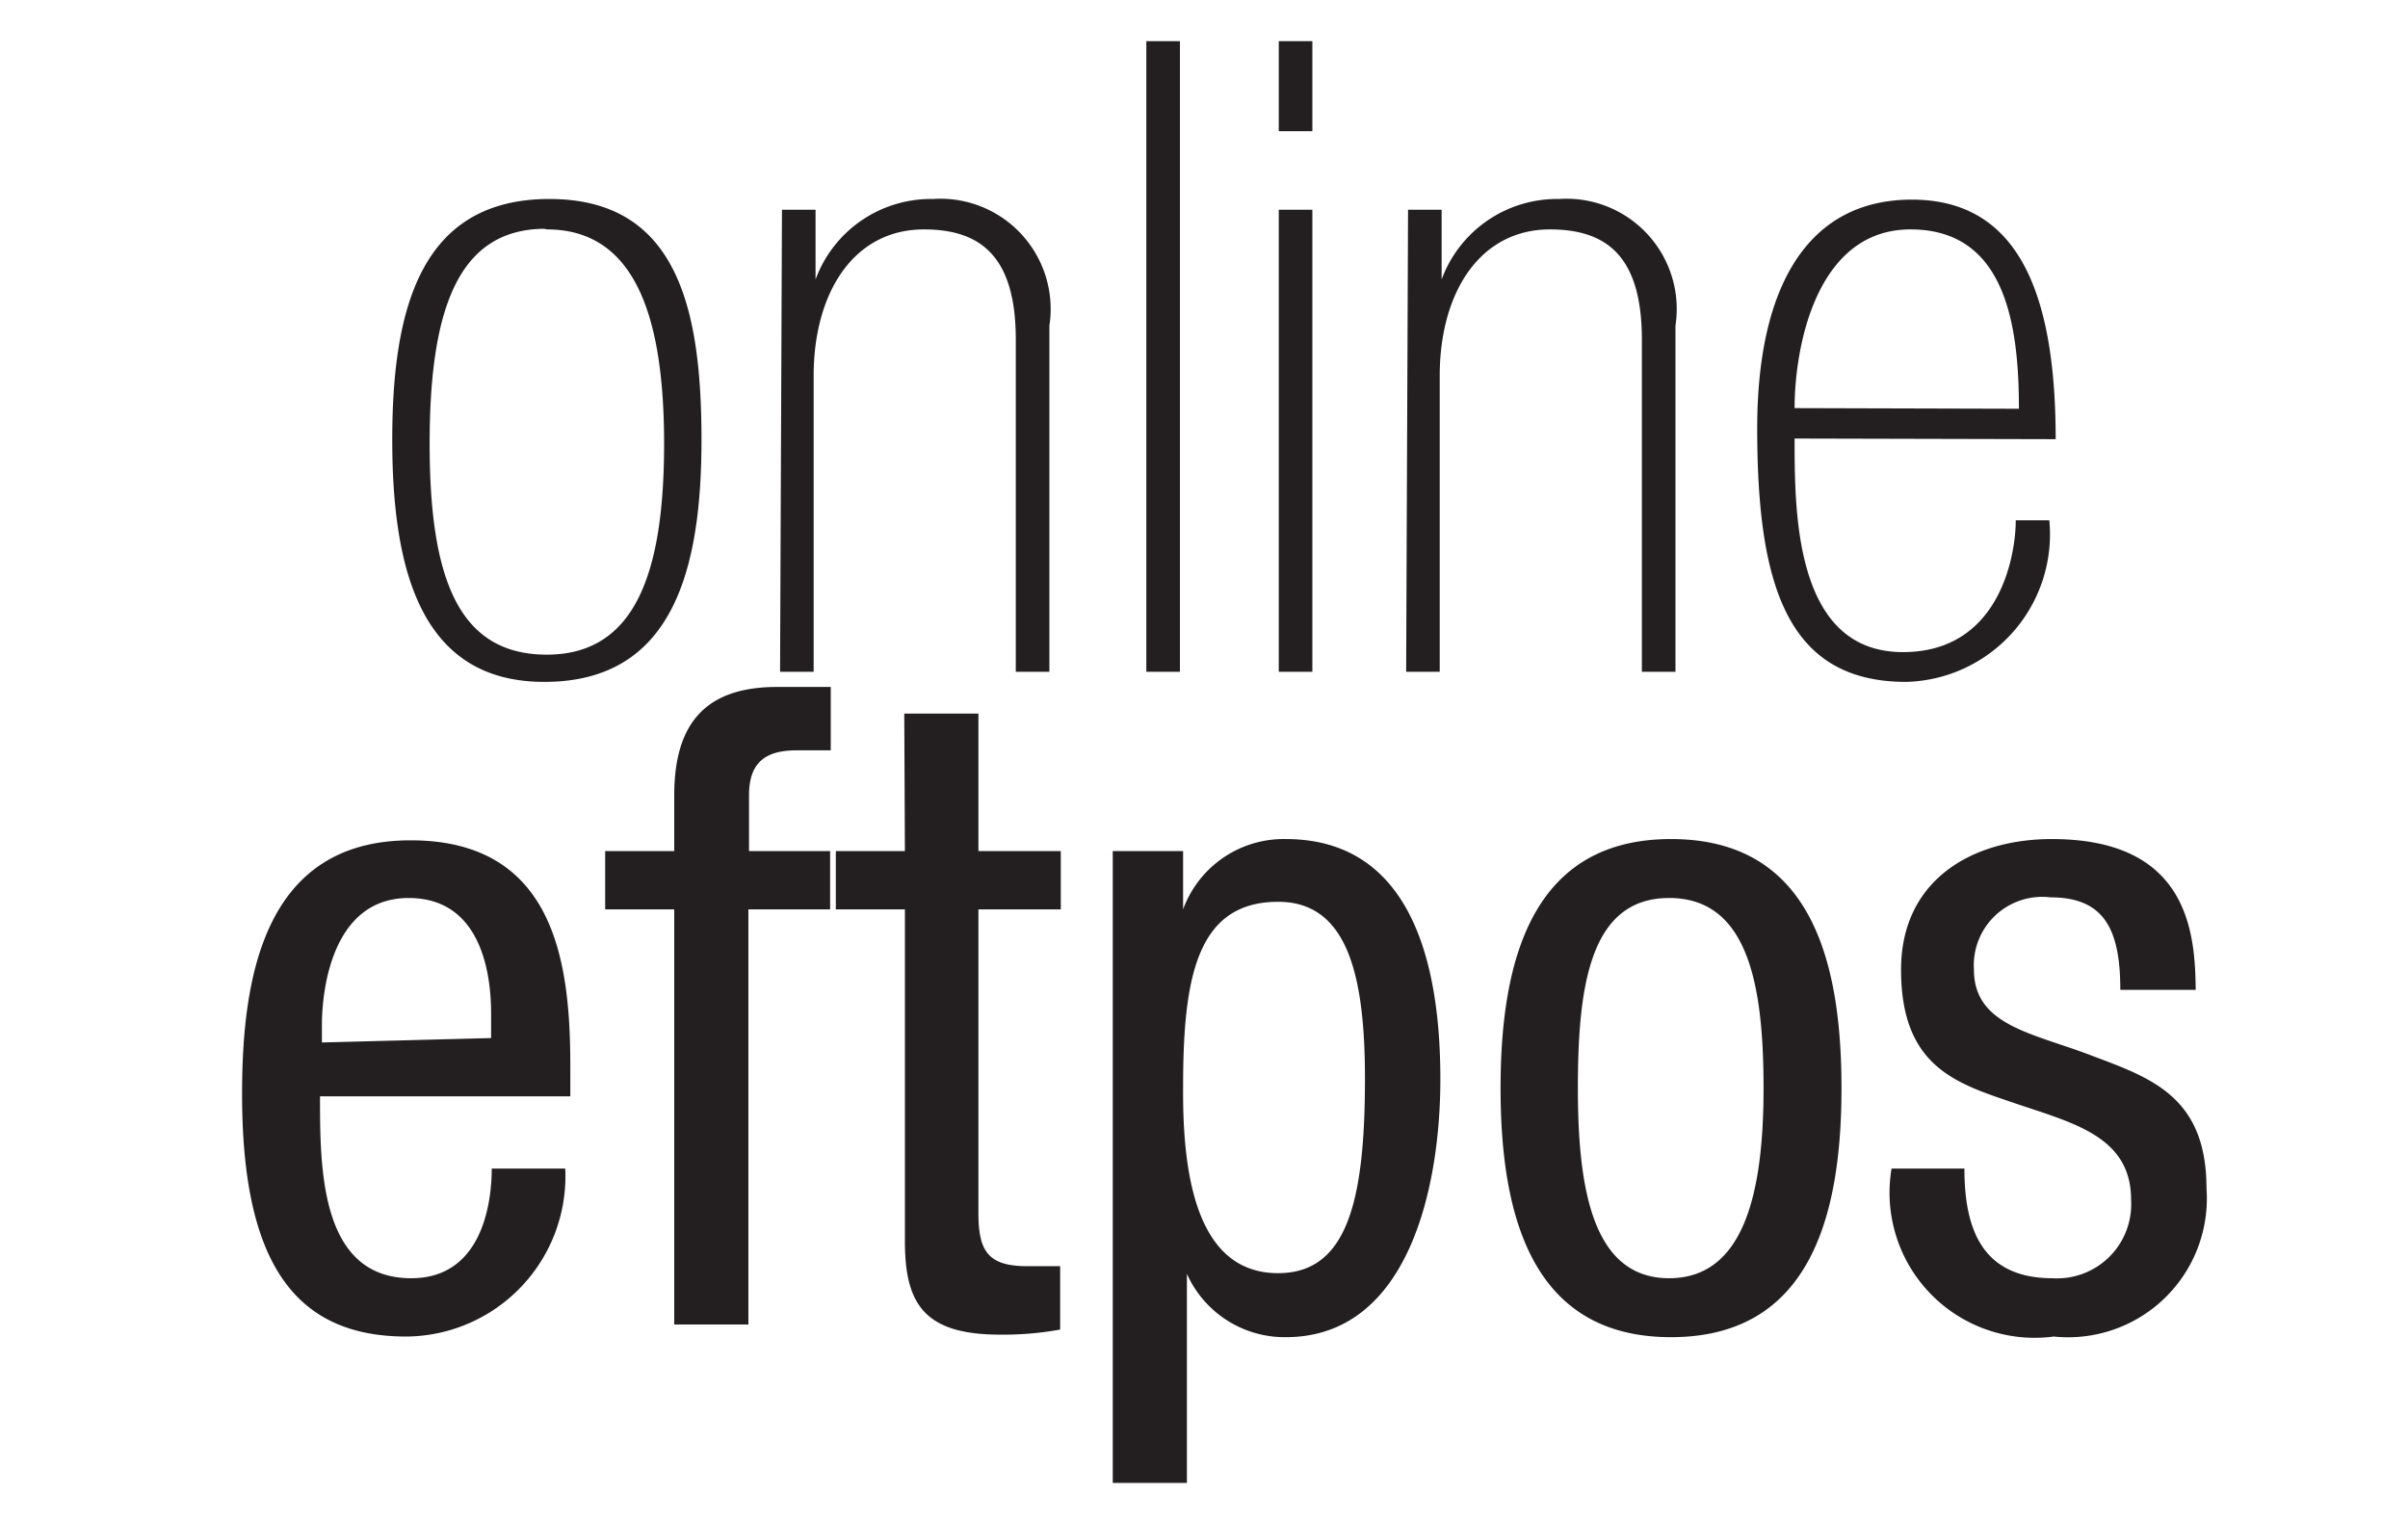 <svg xmlns="http://www.w3.org/2000/svg" width="38" height="24" fill="none" aria-labelledby="pi-paymark_online_eftpos" role="img" viewBox="0 0 38 24"><title id="pi-paymark_online_eftpos">Paymark Online Eftpos</title><path fill="#fff" d="M0 0h38v24H0z"/><path fill="#231F20" d="M8.59 10.76c-1.92 0-2.4-1.71-2.4-3.82s.47-3.8 2.48-3.8 2.4 1.71 2.4 3.8-.47 3.82-2.48 3.82m0-7.15C7.24 3.62 6.78 4.86 6.78 7s.46 3.33 1.85 3.33S10.48 9.05 10.48 7 10 3.62 8.63 3.62zm3.75-.3h.53v1.1a1.94 1.94 0 0 1 1.85-1.27 1.74 1.74 0 0 1 1.84 2v5.46h-.53V5.36c0-1.3-.54-1.74-1.45-1.74-1.11 0-1.74 1-1.74 2.31v4.67h-.53zM18.09.65h.53v9.95h-.53zm2.09 0h.53v1.42h-.53zm0 2.66h.53v7.29h-.53zm2.04 0h.53v1.1a1.94 1.94 0 0 1 1.85-1.27 1.74 1.74 0 0 1 1.84 2v5.46h-.53V5.36c0-1.3-.54-1.74-1.45-1.74-1.11 0-1.74 1-1.74 2.31v4.67h-.53zm6.1 3.61c0 1.17 0 3.37 1.71 3.37 1.53 0 1.78-1.53 1.78-2.08h.53a2.33 2.33 0 0 1-2.26 2.55c-1.88 0-2.35-1.53-2.35-4 0-2.23.79-3.61 2.44-3.61s2.27 1.42 2.27 3.78zm3.54-.47c0-1.32-.21-2.83-1.71-2.83s-1.83 1.88-1.83 2.82zM5.05 17.3c0 1.14 0 2.87 1.44 2.87 1.11 0 1.27-1.17 1.27-1.73h1.16a2.53 2.53 0 0 1-2.51 2.65c-1.83 0-2.59-1.27-2.59-3.83 0-1.87.36-4 2.66-4S9 15.23 9 16.83v.47zm2.7-.92V16c0-.84-.26-1.83-1.3-1.83-1.23 0-1.37 1.5-1.37 2v.28zm2.89-2.03H9.55v-.92h1.09v-.88c0-1.13.49-1.71 1.62-1.71h.85v1h-.54c-.5 0-.75.2-.75.71v.88h1.28v.92h-1.29v6.55h-1.17zm3.63-3.09h1.17v2.17h1.3v.92h-1.3v4.79c0 .6.15.84.77.84h.52v1a5 5 0 0 1-.95.08c-1.21 0-1.5-.5-1.5-1.48v-5.23h-1.09v-.92h1.09zm3.29 2.17h1.11v.92a1.69 1.69 0 0 1 1.62-1.11c1.77 0 2.44 1.57 2.44 3.79 0 1.7-.5 4.07-2.44 4.07a1.69 1.69 0 0 1-1.56-1v3.3h-1.17zm2.61 6.66c1.09 0 1.37-1.14 1.37-3.07 0-1.64-.28-2.79-1.37-2.79-1.3 0-1.5 1.23-1.5 2.93-.01 1.45.24 2.93 1.5 2.93m6.2-6.85c2.16 0 2.69 1.83 2.69 3.93s-.54 3.93-2.69 3.93-2.69-1.83-2.69-3.93.54-3.93 2.69-3.93m1.46 3.93c0-1.62-.24-3-1.49-3s-1.44 1.39-1.44 3 .24 3 1.44 3 1.49-1.39 1.49-3m5.63-1.55c0-.95-.25-1.46-1.1-1.46a1.08 1.08 0 0 0-1.21 1.14c0 .88.92 1 1.84 1.35s1.83.63 1.83 2.1a2.19 2.19 0 0 1-2.41 2.34 2.29 2.29 0 0 1-2.56-2.65H31c0 .91.25 1.73 1.39 1.73a1.17 1.17 0 0 0 1.24-1.24c0-1-.92-1.21-1.83-1.52S30 16.85 30 15.3c0-1.39 1.09-2.06 2.38-2.06 2.17 0 2.26 1.5 2.27 2.38z"/></svg>